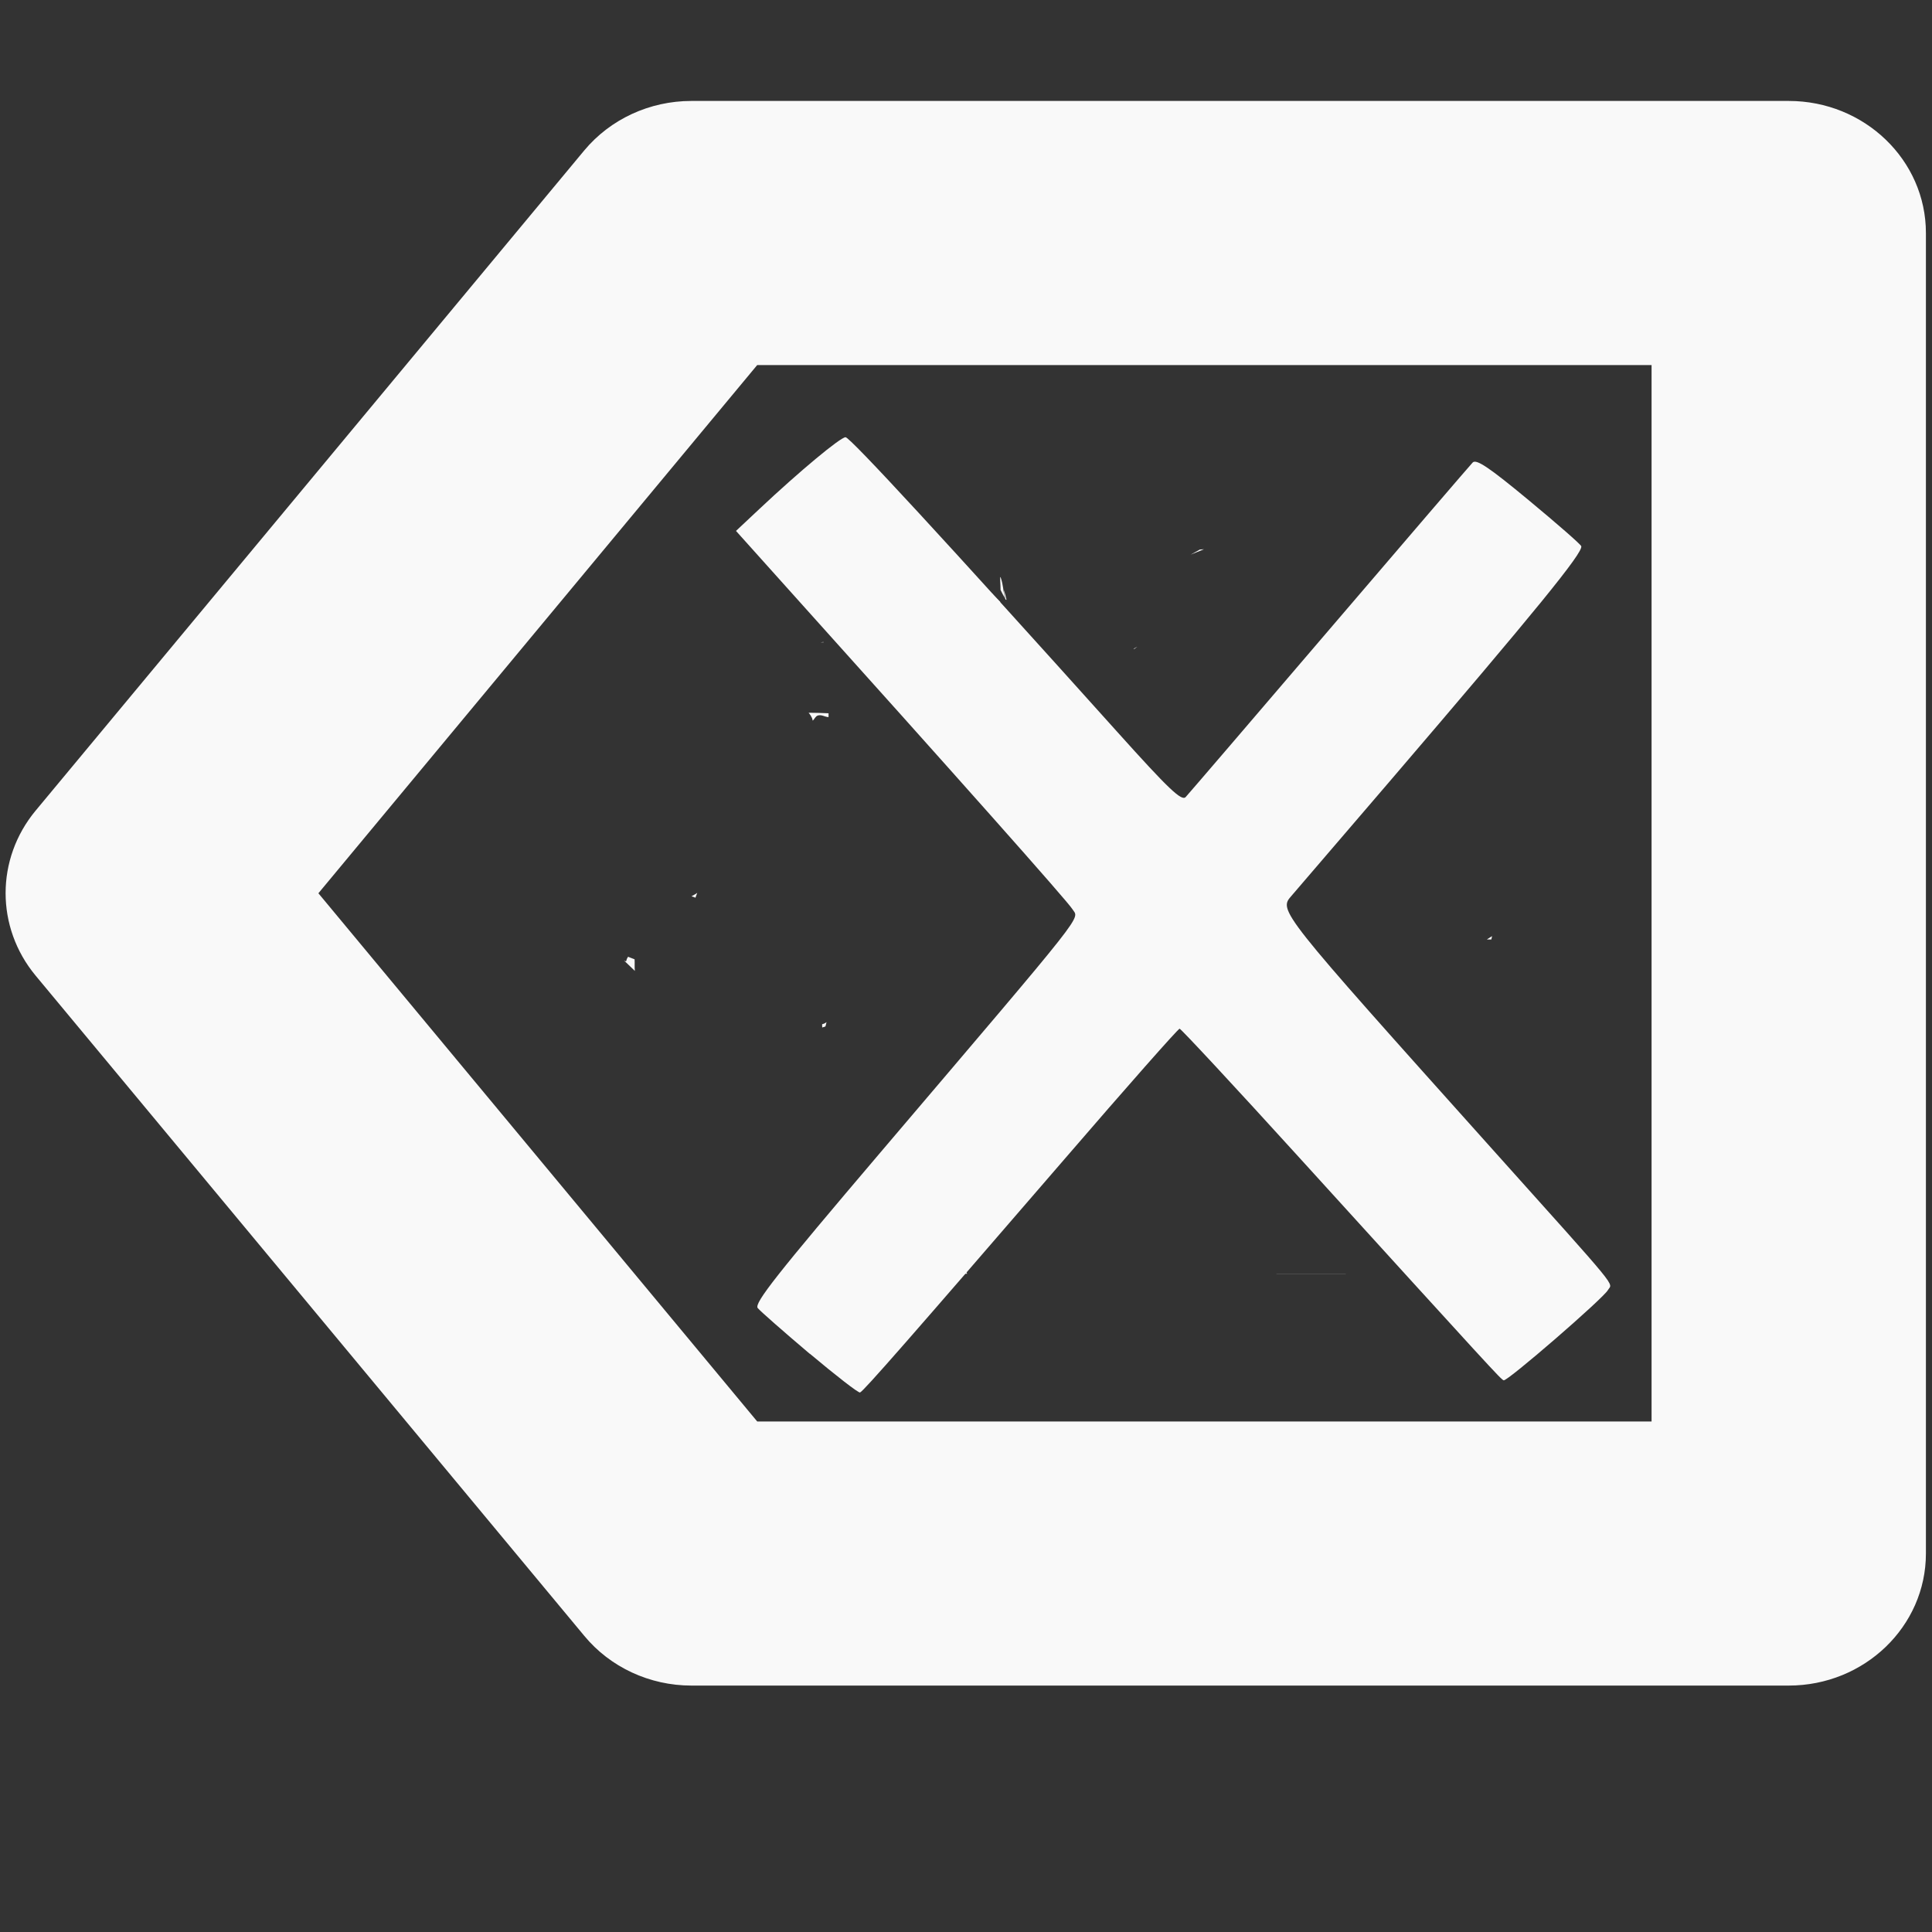 <?xml version="1.0" encoding="UTF-8" standalone="no"?>
<svg
   xmlns:dc="http://purl.org/dc/elements/1.1/"
   xmlns:cc="http://creativecommons.org/ns#"
   xmlns:rdf="http://www.w3.org/1999/02/22-rdf-syntax-ns#"
   xmlns:svg="http://www.w3.org/2000/svg"
   xmlns="http://www.w3.org/2000/svg"
   xmlns:sodipodi="http://sodipodi.sourceforge.net/DTD/sodipodi-0.dtd"
   xmlns:inkscape="http://www.inkscape.org/namespaces/inkscape"
   height="20"
   viewBox="0 0 20 20"
   width="20"
   version="1.1"
   id="svg587"
   sodipodi:docname="RemoveFavorite.svg"
   inkscape:version="1.0.1 (3bc2e813f5, 2020-09-07)">
  <rect x="0" y="0" width="20" height="20" fill="#333333" stroke="none"/>
  <defs
     id="defs591">
    <clipPath
       clipPathUnits="userSpaceOnUse"
       id="clipPath712">
      <path
         id="path714"
         style="fill:#ff0000;fill-opacity:1;fill-rule:nonzero;stroke:none"
         d="M 1,2 V 14 H 15 V 2 Z m 9.66,3.992 c -0.001,-0.064 0.098,0.082 0.135,0.135 0.008,0.011 0.01,0.026 0.016,0.039 0.004,0.002 0.009,0.002 0.014,0.004 0.008,0.004 -0.002,0.018 -0.002,0.027 0.007,0.022 0.017,0.043 0.025,0.064 0.018,0.08 0.046,0.159 0.053,0.24 0.012,0.139 0.016,0.279 0.008,0.418 0.011,0.002 0.022,0.005 0.031,0.008 0.087,-0.062 0.175,-0.127 0.277,-0.148 0.003,-5.869e-4 0.005,0.006 0.008,0.006 0.122,-0.042 0.277,0.036 0.33,0.285 0.015,0.071 0.041,0.141 0.047,0.213 0.028,0.324 0.006,0.68 -0.041,1.023 0.071,0.111 0.142,0.222 0.205,0.338 0.039,-0.175 0.072,-0.313 0.092,-0.404 -0.002,-0.045 -0.007,-0.057 -0.002,-0.172 0.012,-0.247 0.022,-0.268 0.059,-0.471 0.027,-0.047 0.027,-0.148 0.08,-0.139 0.155,0.028 0.289,0.129 0.412,0.229 0.026,0.021 -0.005,0.067 -0.008,0.1 -0.013,0.137 -0.027,0.275 -0.039,0.412 -0.006,0.031 -0.013,0.061 -0.02,0.092 1.16e-4,0.03 0.002,0.06 0,0.09 -0.009,0.165 -0.022,0.33 -0.045,0.494 -0.026,0.182 -0.188,0.779 -0.217,0.893 -0.038,0.115 -0.071,0.226 -0.107,0.336 0.002,0.115 0.008,0.231 0.002,0.346 0.004,0.003 0.007,0.003 0.012,0.006 0.034,0.023 0.067,0.061 0.07,0.102 0.004,0.054 -0.014,0.107 -0.027,0.16 0.003,0.021 -0.001,0.047 -0.002,0.072 -0.004,0.15 -0.053,0.35 -0.057,0.246 -0.046,0.04 -0.185,0.146 -0.242,0.15 -0.01,7.6e-4 -0.005,-0.018 -0.008,-0.027 -0.005,0.007 -6.59e-4,0.003 -0.006,0.006 -0.008,0.012 -0.017,0.022 -0.023,0.037 -0.005,0.009 -0.014,0.023 -0.018,0.029 -0.005,0.007 -0.011,0.011 -0.016,0.02 -0.004,0.002 -0.003,0.01 -0.008,0.012 0,0 -0.002,0 -0.002,0 -0.008,0.015 -0.013,0.036 -0.029,0.037 -0.08,0.006 -0.16,-0.01 -0.24,-0.021 -0.023,-0.002 -0.046,0.007 -0.068,0.004 -0.003,-4.05e-4 -0.005,-0.01 -0.008,-0.012 -0.025,-0.003 -0.049,-0.004 -0.074,-0.006 -0.004,-0.039 -0.007,-0.078 -0.012,-0.117 -0.021,-0.051 -0.04,-0.107 -0.045,-0.131 0.009,0.009 0.024,0.013 0.035,0.021 -2.1e-5,-0.001 1.4e-5,-0.003 0,-0.004 -1.78e-4,-0.017 0.01,-0.032 0.016,-0.049 -0.103,0.008 -0.207,0.018 -0.311,0.018 -0.008,-5.6e-5 -0.002,-0.013 0,-0.023 4.16e-4,-0.003 9.3e-5,-0.004 0,-0.006 -0.001,-0.026 -0.003,-0.052 -0.004,-0.078 -3.57e-4,-0.011 3.71e-4,-0.011 0,-0.021 -0.165,-0.055 -0.318,-0.134 -0.463,-0.23 -0.138,-0.013 -0.275,-0.039 -0.412,-0.061 -0.045,-0.007 -0.091,-0.016 -0.137,-0.02 -0.087,-0.007 -0.115,-0.004 -0.189,0.002 -0.147,0.018 -0.281,0.011 -0.43,0 -0.061,-0.004 -0.123,-0.015 -0.184,-0.018 -0.038,-0.002 -0.079,-0.001 -0.119,-0.002 -6.675e-4,6.25e-4 -0.001,0.001 -0.002,0.002 -0.002,8.06e-4 -0.003,0.002 -0.004,0.002 -5.233e-4,3.37e-4 -0.001,-3.41e-4 -0.002,0 -0.061,0.151 -0.121,0.301 -0.178,0.453 -0.023,0.063 -0.045,0.127 -0.064,0.191 0.002,0.029 7.472e-4,0.019 0.006,0.062 -0.202,0.223 -0.146,0.263 -0.488,-0.096 -0.021,-0.022 0.004,-0.06 0.016,-0.092 -0.039,0.018 -0.076,0.036 -0.084,0.053 0.019,0.038 0.045,0.068 0.072,0.1 0.064,0.036 0.134,0.069 0.107,0.098 -0.023,0.024 -0.055,-0.039 -0.08,-0.061 -0.012,-0.01 -0.017,-0.025 -0.027,-0.037 -0.053,-0.03 -0.09,-0.062 -0.072,-0.1 -0.026,-0.051 -0.048,-0.106 -0.07,-0.156 -0.018,-0.044 -0.035,-0.088 -0.055,-0.131 -0.019,-0.013 -0.037,-0.025 -0.055,-0.039 -0.237,0.053 -0.211,-0.014 -0.145,-0.139 -0.009,-0.01 -0.021,-0.017 -0.029,-0.027 -0.035,-0.043 0.019,-0.108 0.031,-0.162 0.001,-0.005 0.003,-0.01 0.004,-0.016 -0.028,-0.038 -0.046,-0.069 -0.133,-0.16 8.808e-4,-0.007 8.833e-4,-0.014 0.002,-0.021 -0.066,-0.079 -0.087,-0.149 0.006,-0.188 -2.112e-4,-0.02 -0.003,-0.034 0,-0.062 0.003,-0.028 0.017,-0.066 0.023,-0.102 C 7.518,10.27 7.469,9.404 7.484,9.654 c 1.877e-4,0.019 0.018,0.034 0.023,0.053 0.034,-0.112 0.184,-0.098 0.324,-0.094 0.006,-0.032 0.018,-0.063 0.025,-0.096 -0.024,-0.027 -0.024,-0.046 -0.062,-0.074 -0.032,-0.023 -0.141,0.035 -0.117,0.004 5.706e-4,-7.436e-4 0.013,-0.009 0.014,-0.01 -0.06,0.012 -0.125,0.024 -0.166,0.029 -0.023,0.003 -0.019,0.04 -0.023,0.066 -3.212e-4,0.007 -6.729e-4,0.014 -0.002,0.021 -6.38e-4,0.004 -0.003,-0.006 -0.002,-0.01 0.001,-0.004 0.003,-0.007 0.004,-0.012 3.212e-4,-0.007 0.001,-0.014 0.002,-0.021 -0.005,-0.049 -0.016,-0.099 -0.016,-0.148 -0.063,0.019 -0.126,0.038 -0.189,0.057 -0.054,0.016 -0.107,0.037 -0.162,0.047 -0.032,0.006 -0.066,-0.008 -0.098,-0.002 -0.009,0.002 -0.013,0.014 -0.02,0.021 -0.008,-0.076 -0.015,-0.087 -0.031,-0.08 6.011e-4,0.068 -0.041,0.107 -0.172,0.092 C 6.751,9.524 6.667,9.547 6.547,9.559 6.519,9.561 6.526,9.507 6.52,9.48 6.508,9.434 6.5,9.387 6.492,9.34 6.47,9.21 6.453,9.069 6.465,9.164 6.459,9.096 6.458,9.129 6.447,9.074 6.425,9.075 6.402,9.078 6.33,9.082 6.25,9.066 6.167,9.056 6.088,9.033 6.066,9.027 6.051,9.008 6.033,8.994 6.003,8.971 5.976,8.949 5.947,8.924 5.941,8.918 5.922,8.907 5.93,8.904 5.94,8.901 5.951,8.913 5.961,8.918 L 5.846,8.809 c -0.048,-0.104 -0.072,-0.189 -0.098,-0.303 -0.005,-0.023 -0.035,-0.065 -0.012,-0.07 0.011,-0.003 0.021,0.01 0.031,0.014 -0.034,-0.018 -0.083,-0.045 -0.1,-0.049 -0.022,-0.005 -0.044,-0.006 -0.066,-0.008 -0.02,0.022 -0.013,0.006 -0.041,0.049 -0.011,0.017 -0.019,0.035 -0.029,0.053 -6.9e-4,0.001 -0.002,0.002 -0.002,0.004 -0.002,0.007 -0.003,0.018 -0.008,0.016 C 5.394,8.456 5.272,8.389 5.148,8.324 5.129,8.314 5.109,8.305 5.09,8.295 5.084,8.343 5.047,8.395 5.07,8.438 c 0.045,0.082 0.134,0.132 0.205,0.193 0.005,0.004 0.025,-0.002 0.02,0.002 -0.006,0.005 -0.016,0.001 -0.023,0.002 -0.005,4.671e-4 -0.011,0.003 -0.016,0.002 C 5.19,8.616 5.127,8.591 5.062,8.568 4.992,8.506 4.961,8.416 4.924,8.332 c -0.011,-0.026 -0.029,-0.051 -0.035,-0.078 -0.01,-0.045 -0.016,-0.09 -0.023,-0.135 0.044,-0.178 0.019,-0.167 0.266,-0.279 0.027,-0.012 0.059,0.01 0.088,0.014 0.033,0.004 0.065,0.007 0.098,0.012 0.021,0.004 0.042,0.005 0.062,0.008 0.012,-0.017 0.025,-0.035 0.035,-0.051 0.042,-0.066 0.207,-0.179 0.254,-0.207 0.027,-0.016 0.056,-0.026 0.086,-0.037 0.027,-0.026 0.056,-0.05 0.092,-0.072 0.051,-0.033 0.111,-0.054 0.166,-0.08 0.085,-0.036 0.168,-0.074 0.254,-0.107 0.051,-0.02 0.103,-0.035 0.154,-0.053 0.078,-0.027 0.155,-0.053 0.232,-0.082 0.254,-0.095 0.505,-0.202 0.768,-0.275 0.552,-0.139 0.308,-0.097 0.773,-0.156 0.036,-0.005 0.073,-0.009 0.109,-0.014 0.012,-0.069 0.028,-0.144 0.07,-0.117 0.056,0.036 0.082,0.063 0.123,0.094 0.017,-0.002 0.034,-0.004 0.051,-0.006 0.009,-0.001 0.032,-0.01 0.027,-0.002 0,0 0.002,-0.002 0.002,-0.002 0.065,0.029 0.129,0.06 0.195,0.086 -0.005,-0.021 -0.017,-0.053 -0.01,-0.041 0.008,0.013 0.01,0.028 0.014,0.043 0.064,0.025 0.132,0.042 0.188,0.082 0.028,0.02 0.001,0.069 -0.004,0.104 -0.011,0.072 -0.051,0.184 -0.076,0.252 0.037,-0.046 0.068,-0.097 0.105,-0.143 0.029,-0.036 0.062,-0.067 0.094,-0.102 0.048,-0.047 0.091,-0.1 0.145,-0.141 0.032,-0.025 0.07,-0.067 0.109,-0.055 0.122,0.038 0.179,0.075 0.234,0.115 0.096,-0.007 0.192,-0.012 0.287,-0.027 0.085,0.023 0.146,-0.044 0.221,-0.059 0.026,-0.005 0.052,-0.007 0.078,-0.01 0.018,-0.055 0.034,-0.111 0.051,-0.166 0.043,-0.14 0.09,-0.277 0.129,-0.418 0.002,-0.007 0.002,-0.013 0,-0.023 -0.007,-0.015 -0.017,-0.03 -0.021,-0.047 -0.007,-0.024 0.027,-0.092 0.039,-0.129 0.135,0.041 0.274,0.072 0.406,0.123 -0.044,-0.05 -0.098,-0.095 -0.1,-0.158 z M 7.752,9.918 c 0.01,-0.056 0.02,-0.108 0.037,-0.16 -0.099,0.017 -0.202,0.032 -0.252,0.01 0.048,0.082 0.122,0.151 0.215,0.15 z m -0.023,0.164 c 4.752e-4,0.044 0.003,0.082 0,0.141 -6.829e-4,0.016 -0.004,0.031 -0.006,0.047 0.039,0.047 0.088,0.093 0.143,0.137 0.003,-0.013 0.007,-0.026 0.01,-0.039 -0.004,-0.022 -0.01,-0.044 -0.014,-0.066 -0.014,-0.017 -0.015,-0.029 -0.014,-0.041 -0.022,-0.019 -0.047,-0.036 -0.062,-0.061 -0.023,-0.036 -0.013,-0.085 -0.01,-0.129 -0.016,0.004 -0.035,0.007 -0.047,0.012 z m 0.119,0.178 c 0.003,0.003 0.005,0.005 0.008,0.008 -0.002,-0.01 -0.004,-0.02 -0.006,-0.029 -0.009,0.004 -0.001,0.014 -0.002,0.021 z m 0.008,0.008 c 0.002,0.011 0.004,0.022 0.006,0.033 0.007,0.009 0.014,0.017 0.023,0.025 0.002,-0.009 0.004,-0.017 0.006,-0.025 -0.013,-0.01 -0.023,-0.023 -0.035,-0.033 z m 1.047,-3.213 c -0.024,0.011 -0.046,0.025 -0.068,0.039 6.885e-4,0.005 0.001,0.01 0.002,0.016 0.001,6.73e-4 0.003,0.001 0.004,0.002 0.021,-0.019 0.088,-0.068 0.062,-0.057 z M 8.178,7.248 c -0.07,0.009 -0.118,0.027 -0.156,0.031 0.026,0.02 0.083,0.067 0.107,0.088 0.015,-0.04 0.036,-0.078 0.049,-0.119 z m 1.832,0.086 c -0.09,0.019 -0.159,0.035 -0.293,0.049 -0.045,0.005 -0.023,1.8e-4 -0.049,0.004 0.002,0.028 0.007,0.058 0.006,0.086 0.01,0.002 0.015,-0.002 0.025,0 0.019,0.004 0.026,0.028 0.043,0.039 0.082,-0.055 0.165,-0.11 0.25,-0.16 0.005,-0.003 0.011,-0.002 0.016,-0.004 0.001,-0.004 8e-4,-0.009 0.002,-0.014 z m -2.564,0.076 c -0.034,0.013 -0.068,0.025 -0.102,0.037 0.023,0.018 0.037,0.037 0.078,0.1 0.006,0.032 0.014,0.07 0.018,0.098 0.014,0.021 0.022,0.047 0.027,0.072 0.008,0.037 0.009,0.076 0.014,0.113 -0.005,0.055 -0.006,0.11 -0.016,0.164 -0.007,0.039 -0.021,0.075 -0.031,0.113 C 7.416,8.169 7.398,8.231 7.381,8.293 7.341,8.434 7.314,8.545 7.25,8.684 7.229,8.73 7.197,8.77 7.17,8.812 7.106,8.869 7.047,8.933 6.977,8.982 c -0.013,0.009 -0.031,0.011 -0.047,0.016 0.001,0.008 0.002,0.017 0.004,0.025 0.063,-0.022 0.125,-0.037 0.23,-0.068 0.097,-0.029 0.195,-0.058 0.291,-0.088 0.044,-0.014 0.087,-0.029 0.131,-0.043 0.011,-0.038 0.021,-0.073 0.033,-0.113 C 7.679,8.521 7.738,8.331 7.809,8.145 7.848,8.04 7.892,7.936 7.938,7.834 7.805,7.719 7.746,7.665 7.521,7.496 7.485,7.468 7.47,7.439 7.445,7.41 Z m -1.465,0.141 c -0.056,-0.008 -0.124,0.008 -0.176,0.033 0.095,0.067 0.196,0.129 0.281,0.205 0.007,-0.069 0.007,-0.137 -0.027,-0.193 -0.015,-0.025 -0.043,-0.04 -0.078,-0.045 z M 6.684,7.688 C 6.65,7.699 6.617,7.711 6.584,7.723 6.53,7.742 6.473,7.756 6.42,7.777 6.346,7.806 6.275,7.84 6.203,7.871 c -0.02,0.01 -0.04,0.02 -0.061,0.029 -0.021,0.031 -0.064,0.081 -0.141,0.123 0.172,0.051 0.189,0.254 0.221,0.393 0.008,0.036 0.019,0.07 0.029,0.105 0.01,0.035 0.013,0.029 0.014,0.035 0.007,0.006 -1.204e-4,-0.001 0.008,0.006 0.079,0.07 -0.003,0.012 0.057,0.049 0.01,0.006 0.018,0.024 0.029,0.02 0.01,-0.004 0.002,-0.022 0.002,-0.033 0.024,-0.004 0.048,-0.004 0.072,-0.006 C 6.445,8.43 6.469,8.271 6.516,8.115 6.546,8.021 6.603,7.823 6.684,7.688 Z m 0.287,0.031 c 1.66e-5,0.001 -6.44e-5,0.003 0,0.004 0.006,0.062 0.064,0.083 0.104,0.117 C 7.038,7.801 6.999,7.762 6.971,7.719 Z m -1.328,0.074 c 0.013,0.093 0.009,0.064 0.02,0.123 0.03,0.004 0.059,0.013 0.088,0.02 -0.029,-0.044 -0.055,-0.088 -0.064,-0.125 -0.019,-0.005 -0.021,-0.013 -0.043,-0.018 z m 1.447,0.072 c -0.012,8.55e-4 -0.04,-0.008 -0.041,0.006 -0.002,0.022 0.049,0.023 0.049,0.045 2.177e-4,0.02 -0.015,0.036 -0.027,0.053 0.064,0.103 0.13,0.179 0.084,-0.002 -0.01,-0.04 -0.037,-0.07 -0.064,-0.102 z M 6.072,7.936 c -0.006,0.003 -0.012,0.005 -0.018,0.008 -0.005,0.003 0.016,0.009 0.016,0.004 4.73e-5,-0.004 0.002,-0.008 0.002,-0.012 z M 11.406,8.986 c -0.008,0.019 -0.018,0.037 -0.021,0.057 -0.003,0.017 0.016,0.182 0.018,0.201 0.005,0.047 0.006,0.092 0.01,0.137 0.013,-0.021 0.038,-0.024 0.07,-0.018 4.79e-4,-0.039 0.001,-0.073 0.002,-0.16 2.14e-4,-0.028 0.005,-0.056 0.002,-0.084 -7.3e-4,-0.008 -0.008,-0.029 -0.01,-0.021 -0.003,0.011 0.004,0.022 0.006,0.033 -0.025,-0.048 -0.051,-0.096 -0.076,-0.145 z m -0.496,0.152 c -0.08,0.141 -0.157,0.284 -0.238,0.424 -0.038,0.066 -0.075,0.132 -0.111,0.199 -0.006,0.011 -0.012,0.023 -0.018,0.035 0.006,-0.003 0.012,-0.006 0.018,-0.01 0.101,-0.064 0.171,-0.127 0.248,-0.191 0.001,-0.003 -0.002,-0.009 0,-0.012 0.037,-0.051 0.078,-0.106 0.123,-0.152 -0.005,-0.049 -0.008,-0.098 -0.012,-0.148 -0.004,-0.048 -0.01,-0.096 -0.01,-0.145 z m 0.52,0.539 c -0.004,0.095 -0.008,0.19 -0.008,0.285 9.8e-5,0.039 0.004,0.077 0.002,0.115 -0.003,0.044 -0.012,0.087 -0.018,0.131 0.002,0.018 0.004,0.036 0.006,0.055 0.024,-0.08 0.052,-0.165 0.076,-0.24 -0.002,-0.077 1.86e-4,-0.154 -0.002,-0.23 -0.032,-0.028 -0.052,-0.067 -0.057,-0.115 z M 9.768,10.031 c -0.024,0.001 -0.048,0.004 -0.072,0.004 -0.005,0.009 -0.012,0.017 -0.018,0.025 -0.001,0.007 -4.418e-4,0.015 -0.002,0.021 0.065,-0.004 0.11,2.59e-4 0.15,0 4.951e-4,-0.003 0.001,-0.005 0.002,-0.008 -0.025,-0.011 -0.02,-0.003 -0.049,-0.016 -0.01,-0.004 -0.008,-0.019 -0.012,-0.027 z m 1.143,0.102 c -0.007,0.005 -0.015,0.007 -0.021,0.012 0.008,0.004 0.018,0.006 0.027,0.01 -0.001,-0.007 -0.004,-0.014 -0.006,-0.021 z m -2.461,0.404 c 5.996e-4,0.001 0.001,0.003 0.002,0.004 4.997e-4,-0.001 -5.013e-4,-0.003 0,-0.004 0,0 -0.002,0 -0.002,0 z m 3.568,0.23 c -0.003,0.013 -0.004,0.026 -0.006,0.039 0,0 0.002,-0.002 0.002,-0.002 -0.003,-0.011 0.009,-0.024 0.006,-0.035 0,0 -0.002,-0.002 -0.002,-0.002 z" />
    </clipPath>
    <clipPath
       clipPathUnits="userSpaceOnUse"
       id="clipPath722">
      <path
         id="path724"
         style="fill:#ff0000;fill-opacity:1;fill-rule:nonzero;stroke:none"
         d="m 7.9,5.395 v 1.398 c 0.056,-0.01 0.1,-0.017 0.293,-0.041 0.036,-0.005 0.073,-0.009 0.109,-0.014 0.012,-0.069 0.028,-0.144 0.07,-0.117 0.056,0.036 0.082,0.063 0.123,0.094 0.017,-0.002 0.034,-0.004 0.051,-0.006 0.009,-0.001 0.032,-0.01 0.027,-0.002 0,0 0.002,-0.002 0.002,-0.002 0.065,0.029 0.129,0.06 0.195,0.086 -0.005,-0.021 -0.017,-0.053 -0.01,-0.041 0.008,0.013 0.01,0.028 0.014,0.043 0.064,0.025 0.132,0.042 0.188,0.082 0.028,0.02 0.001,0.069 -0.004,0.104 -0.011,0.072 -0.051,0.184 -0.076,0.252 0.037,-0.046 0.068,-0.097 0.105,-0.143 0.029,-0.036 0.062,-0.067 0.094,-0.102 0.048,-0.047 0.091,-0.1 0.145,-0.141 0.032,-0.025 0.07,-0.067 0.109,-0.055 0.122,0.038 0.179,0.075 0.234,0.115 0.096,-0.007 0.192,-0.012 0.287,-0.027 0.085,0.023 0.146,-0.044 0.221,-0.059 0.026,-0.005 0.052,-0.007 0.078,-0.01 0.018,-0.055 0.034,-0.111 0.051,-0.166 0.043,-0.14 0.09,-0.277 0.129,-0.418 0.002,-0.007 0.002,-0.013 0,-0.023 -0.007,-0.015 -0.017,-0.03 -0.021,-0.047 -0.007,-0.024 0.027,-0.092 0.039,-0.129 0.135,0.041 0.274,0.072 0.406,0.123 -0.044,-0.05 -0.098,-0.095 -0.1,-0.158 -0.001,-0.064 0.098,0.082 0.135,0.135 0.008,0.011 0.01,0.026 0.016,0.039 0.004,0.002 0.009,0.002 0.014,0.004 0.008,0.004 -0.002,0.018 -0.002,0.027 0.007,0.022 0.017,0.043 0.025,0.064 0.018,0.08 0.046,0.159 0.053,0.24 0.012,0.139 0.016,0.279 0.008,0.418 0.011,0.002 0.022,0.005 0.031,0.008 0.087,-0.062 0.175,-0.127 0.277,-0.148 0.003,-5.869e-4 0.005,0.006 0.008,0.006 0.122,-0.042 0.277,0.036 0.33,0.285 0.015,0.071 0.041,0.141 0.047,0.213 0.028,0.324 0.006,0.68 -0.041,1.023 0.071,0.111 0.142,0.222 0.205,0.338 0.039,-0.175 0.072,-0.313 0.092,-0.404 -0.002,-0.045 -0.007,-0.057 -0.002,-0.172 0.012,-0.247 0.022,-0.268 0.059,-0.471 0.027,-0.047 0.027,-0.148 0.08,-0.139 0.048,0.009 0.092,0.034 0.137,0.055 V 5.395 Z m 1.002,1.66 c -0.024,0.011 -0.046,0.025 -0.068,0.039 6.885e-4,0.005 0.001,0.01 0.002,0.016 0.001,6.73e-4 0.003,0.001 0.004,0.002 0.021,-0.019 0.088,-0.068 0.062,-0.057 z M 8.178,7.248 c -0.07,0.009 -0.118,0.027 -0.156,0.031 0.029,0.021 0.079,0.066 0.107,0.088 0.015,-0.04 0.036,-0.078 0.049,-0.119 z m 1.832,0.086 c -0.09,0.019 -0.159,0.035 -0.293,0.049 -0.045,0.005 -0.023,1.8e-4 -0.049,0.004 0.002,0.028 0.007,0.058 0.006,0.086 0.01,0.002 0.015,-0.002 0.025,0 0.019,0.004 0.026,0.028 0.043,0.039 0.082,-0.055 0.165,-0.11 0.25,-0.16 0.005,-0.003 0.011,-0.002 0.016,-0.004 0.001,-0.004 8e-4,-0.009 0.002,-0.014 z m -2.109,0.469 V 7.922 C 7.913,7.892 7.924,7.862 7.937,7.832 7.928,7.825 7.911,7.811 7.9,7.803 Z M 11.406,8.986 c -0.008,0.019 -0.018,0.037 -0.021,0.057 -0.003,0.017 0.016,0.182 0.018,0.201 0.005,0.047 0.006,0.092 0.01,0.137 0.013,-0.021 0.038,-0.024 0.07,-0.018 4.79e-4,-0.039 0.001,-0.073 0.002,-0.16 2.14e-4,-0.028 0.005,-0.056 0.002,-0.084 -7.3e-4,-0.008 -0.008,-0.029 -0.01,-0.021 -0.003,0.011 0.004,0.022 0.006,0.033 -0.025,-0.048 -0.051,-0.096 -0.076,-0.145 z m -0.496,0.152 c -0.08,0.141 -0.157,0.284 -0.238,0.424 -0.038,0.066 -0.075,0.132 -0.111,0.199 -0.006,0.011 -0.012,0.023 -0.018,0.035 0.006,-0.003 0.012,-0.006 0.018,-0.01 0.101,-0.064 0.171,-0.127 0.248,-0.191 0.001,-0.003 -0.002,-0.009 0,-0.012 0.037,-0.051 0.078,-0.106 0.123,-0.152 -0.005,-0.049 -0.008,-0.098 -0.012,-0.148 -0.004,-0.048 -0.01,-0.096 -0.01,-0.145 z m 1.221,0.412 c -0.019,0.072 -0.046,0.189 -0.053,0.217 -0.038,0.115 -0.071,0.226 -0.107,0.336 0.002,0.115 0.008,0.231 0.002,0.346 0.004,0.003 0.007,0.003 0.012,0.006 0.034,0.023 0.067,0.061 0.07,0.102 0.004,0.054 -0.014,0.107 -0.027,0.16 0.003,0.021 -0.001,0.047 -0.002,0.072 -0.002,0.056 -0.012,0.04 -0.021,0.092 h 0.127 z m -0.701,0.127 c -0.004,0.095 -0.008,0.19 -0.008,0.285 9.8e-5,0.039 0.004,0.077 0.002,0.115 -0.003,0.044 -0.012,0.087 -0.018,0.131 0.002,0.018 0.004,0.036 0.006,0.055 0.024,-0.08 0.052,-0.165 0.076,-0.24 -0.002,-0.077 1.86e-4,-0.154 -0.002,-0.23 -0.032,-0.028 -0.052,-0.067 -0.057,-0.115 z M 9.768,10.031 c -0.024,0.001 -0.048,0.004 -0.072,0.004 -0.005,0.009 -0.012,0.017 -0.018,0.025 -0.001,0.007 -4.418e-4,0.015 -0.002,0.021 0.065,-0.004 0.11,2.59e-4 0.15,0 4.951e-4,-0.003 0.001,-0.005 0.002,-0.008 -0.025,-0.011 -0.02,-0.003 -0.049,-0.016 -0.01,-0.004 -0.008,-0.019 -0.012,-0.027 z m 1.143,0.102 c -0.007,0.005 -0.015,0.007 -0.021,0.012 0.008,0.004 0.018,0.006 0.027,0.01 -0.001,-0.007 -0.004,-0.014 -0.006,-0.021 z m -2.461,0.404 c 5.996e-4,0.001 0.001,0.003 0.002,0.004 4.997e-4,-0.001 -5.013e-4,-0.003 0,-0.004 0,0 -0.002,0 -0.002,0 z m 0.523,0.008 c -6.675e-4,6.25e-4 -0.001,0.001 -0.002,0.002 -0.002,8.06e-4 -0.003,0.002 -0.004,0.002 -5.233e-4,3.37e-4 -0.001,-3.41e-4 -0.002,0 -0.045,0.11 -0.088,0.221 -0.131,0.332 H 10.906 c 5.1e-5,-0.002 1.35e-4,-0.004 0,-0.008 -0.165,-0.055 -0.318,-0.134 -0.463,-0.23 -0.138,-0.013 -0.275,-0.039 -0.412,-0.061 -0.045,-0.007 -0.091,-0.016 -0.137,-0.02 -0.087,-0.007 -0.115,-0.004 -0.189,0.002 -0.147,0.018 -0.281,0.011 -0.43,0 -0.061,-0.004 -0.123,-0.015 -0.184,-0.018 -0.038,-0.002 -0.079,-10e-4 -0.119,-0.002 z m 3.045,0.223 c -0.003,0.013 -0.004,0.026 -0.006,0.039 0,0 0.002,-0.002 0.002,-0.002 -0.003,-0.011 0.009,-0.024 0.006,-0.035 0,0 -0.002,-0.002 -0.002,-0.002 z m -4.117,0.027 v 0.086 h 0.166 c -0.007,-0.016 -0.013,-0.031 -0.02,-0.047 -0.019,-0.013 -0.037,-0.025 -0.055,-0.039 -0.059,0.013 -0.062,6.52e-4 -0.092,0 z" />
    </clipPath>
  </defs>
  <sodipodi:namedview
     pagecolor="#ffff39"
     bordercolor="#666666"
     borderopacity="1"
     objecttolerance="10"
     gridtolerance="10"
     guidetolerance="10"
     inkscape:pageopacity="0.55686275"
     inkscape:pageshadow="2"
     inkscape:window-width="1280"
     inkscape:window-height="738"
     id="namedview589"
     showgrid="false"
     inkscape:snap-bbox="true"
     inkscape:zoom="16.5"
     inkscape:cx="8"
     inkscape:cy="11.428397"
     inkscape:window-x="-8"
     inkscape:window-y="-8"
     inkscape:window-maximized="1"
     inkscape:current-layer="svg587"
     inkscape:pagecheckerboard="true" />
  <g
     fill="#e0e0e0"
     id="g585"
     transform="matrix(1.42,0,0,1.367,-1.363,-1.689)"
     style="fill:#f9f9f9">
    <path
       id="path581"
       style="fill-rule:evenodd;fill:#f9f9f9"
       d="M 6,2 C 5.696,2 5.409,2.138 5.219,2.375 l -4,5 c -0.291,0.365 -0.291,0.883 0,1.248 l 4,5 C 5.408,13.861 5.696,14 6,14 h 8 c 0.552,-5.5e-5 1,-0.448 1,-1 V 3 C 15,2.448 14.552,2 14,2 Z M 6.48,4 H 13 v 8 H 6.48 L 3.281,8 Z m 0.484,2.098 c 4.486e-4,-0.002 -0.018,0.002 -0.023,0.002 0.008,-9.205e-4 0.016,7.086e-4 0.023,0 z m -0.109,0.535 c 0.005,0.008 0.012,0.015 0.016,0.023 0.009,0.023 0.005,7.38e-4 0.014,0.037 0.013,-0.012 0.019,-0.033 0.037,-0.039 C 6.949,6.645 6.973,6.665 7,6.666 V 6.637 C 6.952,6.635 6.904,6.633 6.855,6.633 Z M 6.053,7.969 c -0.06,0.022 -0.119,0.045 -0.174,0.066 -5.46e-5,0.01 7.9e-5,0.021 0,0.031 0.006,0.016 0.013,0.032 0.02,0.049 0.034,0.009 0.066,0.013 0.104,0.037 0.008,-0.034 0.014,-0.068 0.021,-0.102 0.01,-0.027 0.02,-0.055 0.029,-0.082 z M 5.906,8.135 c 0.016,0.012 0.045,0.032 0.047,0.033 0.014,0.008 -0.023,-0.022 -0.035,-0.033 -0.004,8.15e-5 -0.008,-8.14e-5 -0.012,0 z M 7,8.182 c -0.016,0.074 -0.036,0.147 -0.053,0.221 0.013,0.006 0.032,0.016 0.039,0.027 0.001,-2.912e-4 0.003,-2.53e-4 0.004,0 C 6.994,8.399 6.994,8.368 7,8.338 Z M 5.387,8.234 c -0.034,0.014 -0.049,0.017 -0.094,0.031 0.004,0.014 0.009,0.027 0.014,0.041 l 0.035,0.035 c 0.037,0.028 0.096,0.048 0.139,0.043 -0.025,0.005 -0.038,7.266e-4 -0.057,0.002 0.003,0.001 0.006,0.006 0.01,0.006 C 5.495,8.392 5.542,8.391 5.582,8.383 5.581,8.355 5.58,8.327 5.58,8.299 Z M 5.371,8.371 5.588,8.588 C 5.585,8.559 5.588,8.529 5.586,8.5 5.563,8.491 5.539,8.482 5.518,8.471 c -0.024,-0.013 -0.042,-0.037 -0.062,-0.055 0.02,0.008 -0.01,-0.011 -0.037,-0.029 -0.014,6.254e-4 -0.034,-0.014 -0.047,-0.016 z m 1.611,0.502 c -0.01,0.01 -0.02,0.02 -0.031,0.029 0.002,0.073 0.002,0.092 0.004,0.162 0.027,-0.057 0.044,-0.111 0.027,-0.191 z"
       clip-path="url(#clipPath712)" />
    <path
       id="path583"
       style="stroke-width:0.205;fill:#f9f9f9"
       d="m 9.736,5.395 c -0.006,7.256e-4 -0.023,0.001 -0.029,0.002 -0.023,0.013 -0.045,0.027 -0.068,0.039 0.033,-0.014 0.065,-0.027 0.098,-0.041 z M 8.256,5.611 c -0.01,-0.029 -0.001,0.062 -0.002,0.092 0.01,0.02 0.019,0.039 0.029,0.059 -0.008,-0.05 -0.011,-0.102 -0.027,-0.15 z m 0.023,0.094 c -9.577e-4,-0.004 5.077e-4,0.008 0,0.012 3.678e-4,0.017 0.006,0.033 0.008,0.049 0.002,0.003 0.002,0.007 0.004,0.01 0.005,0.002 8.58e-4,7.55e-5 0.006,0.002 v -0.002 c -0.005,-0.024 -0.011,-0.047 -0.018,-0.07 z m -0.088,0.025 c -0.002,0.011 -0.006,0.021 -0.008,0.031 0.019,0.011 0.034,0.029 0.055,0.035 0.006,0.002 0.01,-0.001 0.016,0 -0.02,-0.023 -0.043,-0.043 -0.062,-0.066 z m 1.057,0.404 c -0.008,0.005 -0.017,0.01 -0.025,0.016 0.002,2.18e-5 0.004,-1.33e-5 0.006,0 0.008,-0.006 0.012,-0.01 0.02,-0.016 z M 8.121,6.645 c -1.912e-4,0.046 -5.68e-5,0.092 0,0.139 0.009,-0.014 0.02,-0.04 0.029,-0.053 -0.021,-0.01 -0.012,-0.051 -0.006,-0.086 -0.008,1.817e-4 -0.016,-3.107e-4 -0.023,1e-7 z m 1.361,0.541 c 0.003,0.027 0.004,0.055 0.006,0.082 0.015,-0.008 0.03,-0.016 0.045,-0.023 0.043,-0.019 0.094,-0.039 0.145,-0.059 z m 0.566,0 c 0.048,0.029 0.08,0.056 0.105,0.076 0.027,-0.019 0.058,-0.033 0.084,-0.053 0.014,-0.01 0.029,-0.014 0.043,-0.023 z m 1.41,0 c -0.01,0.036 -0.026,0.071 -0.027,0.107 -0.003,0.006 -0.005,0.014 -0.008,0.021 0.017,-0.002 0.034,-0.004 0.051,-0.006 0.01,-0.028 0.013,-0.044 0.025,-0.08 0.004,-0.014 0.008,-0.029 0.012,-0.043 z M 9.896,7.188 c -0.022,0.008 -0.042,0.02 -0.062,0.031 0.03,-0.008 0.06,-0.016 0.09,-0.023 -0.01,-7.309e-4 -0.019,-0.011 -0.027,-0.008 z m 0.145,0.041 c 0.007,0.006 0.014,0.011 0.021,0.016 0.005,0.004 -0.009,-0.009 -0.014,-0.014 -0.001,-4.332e-4 -0.006,-0.001 -0.008,-0.002 z m -1.277,0.219 c -0.009,0.008 -0.017,0.017 -0.025,0.025 -0.001,0.019 0.007,-0.001 -0.012,0.09 -0.007,0.035 -0.02,0.067 -0.029,0.102 -0.008,0.032 -0.016,0.065 -0.023,0.098 0.046,6.015e-4 0.092,0.001 0.139,0.002 C 8.804,7.686 8.791,7.608 8.781,7.531 8.776,7.509 8.77,7.477 8.764,7.447 Z m 1.094,0.086 c 0.002,0.004 0.016,0.051 0.025,0.092 0.006,0.004 0.013,0.008 0.02,0.012 0.01,-0.004 0.003,0.001 0.012,-0.002 -0.014,-0.026 -0.058,-0.104 -0.057,-0.102 z m -0.037,0.113 c -0.007,0.002 -0.014,0.005 -0.021,0.008 -0.021,0.009 -0.042,0.019 -0.062,0.029 -0.016,0.008 -0.034,0.014 -0.047,0.025 -0.017,0.015 -0.033,0.031 -0.049,0.047 0.053,-0.004 0.107,-0.01 0.16,-0.014 0.059,-0.004 0.113,-0.003 0.17,-0.006 -0.013,-0.024 -0.023,-0.041 -0.037,-0.066 -0.037,0.008 -0.076,-0.004 -0.113,-0.023 z m 1.498,0.205 c -0.014,0.007 -0.027,0.014 -0.041,0.021 0.005,0.076 0.014,0.147 0.021,0.219 0.006,-0.004 0.013,-0.006 0.02,-0.01 0.004,-0.031 0.01,-0.062 0.01,-0.094 -5.28e-4,-0.126 -0.01,-0.111 -0.01,-0.137 z M 10.416,8.221 c -0.051,-0.011 -0.139,9.522e-4 -0.225,0.002 -0.068,0.042 -0.135,0.085 -0.203,0.127 h 0.687 c 0.002,-0.016 0.004,-0.033 0.006,-0.049 -0.044,-0.007 -0.078,0.003 -0.129,-0.02 -0.045,-0.02 -0.088,-0.05 -0.137,-0.061 z M 8.473,8.244 c -0.068,0.017 -0.139,0.039 -0.209,0.055 -6.555e-4,0.021 0.002,0.042 0.002,0.062 0.061,-0.017 0.141,-0.046 0.234,-0.078 0.006,-0.013 0.011,-0.026 0.018,-0.039 -0.015,-2.869e-4 -0.03,3.238e-4 -0.045,0 z M 8.5,8.283 c -0.003,0.006 -0.005,0.012 -0.008,0.018 0.023,-0.006 0.018,-0.006 0.047,-0.014 0.002,-0.007 0.004,-0.014 0.01,-0.02 -0.019,0.007 -0.03,0.009 -0.049,0.016 z m 0.049,-0.016 c 0.026,-0.01 0.042,-0.011 0.066,-0.021 -0.011,-1.441e-4 -0.022,1.447e-4 -0.033,0 -0.011,0.007 -0.024,0.012 -0.033,0.021 z m -0.01,0.02 c -0.002,0.007 -0.016,0.014 -0.012,0.021 0.003,0.006 0.005,0.006 0.008,0.012 0.027,-0.013 0.062,-0.01 0.096,-0.002 0.008,-0.013 0.025,-0.02 0.021,-0.041 -0.002,-0.012 -0.015,-0.009 -0.02,-0.018 -0.086,0.021 -0.035,0.012 -0.094,0.027 z m 0.094,-0.027 c 0.014,-0.003 6.524e-4,-3.447e-4 0.016,-0.004 0.006,-0.001 0.002,0.012 0.004,0.018 2.858e-4,0.001 -2.839e-4,0.003 0,0.004 0.004,0.017 0.004,0.034 0.008,0.051 0.07,0.029 0.153,0.086 0.285,0.225 0.031,0.033 -0.029,0.071 -0.084,0.096 -0.001,0.006 -0.019,0.021 -0.07,0.082 -0.023,0.027 -0.045,0.056 -0.066,0.084 0.003,0.02 0.008,0.039 0.01,0.059 0.003,0.027 -1.67e-5,0.055 0,0.082 -0.009,0.068 -0.009,0.132 -0.008,0.199 3.15e-5,0.005 -4.67e-5,0.005 0,0.01 3.78e-5,0.013 0.013,0.037 0,0.039 -1.112e-4,0.098 -0.086,0.088 -0.244,0.051 -0.028,0.007 -0.04,0.005 -0.062,0.01 9.18e-4,0.004 10e-4,0.004 0.002,0.008 0.063,0.275 0.114,0.553 0.197,0.822 0.027,0.088 0.06,0.174 0.092,0.26 0.01,0.026 0.019,0.052 0.029,0.078 0.085,-0.011 0.166,-0.031 0.258,-0.037 0.087,-0.006 0.174,0 0.262,0 h 0.389 c 4.057e-4,-0.007 0.003,-0.013 0.004,-0.02 0.005,-0.034 0.011,-0.069 0.016,-0.104 0.013,-0.108 -0.007,-0.218 -0.006,-0.326 -5.4e-4,-0.023 -0.009,-0.125 0.006,-0.16 0.004,-0.01 0.01,-0.018 0.016,-0.027 -0.006,-0.014 -0.012,-0.027 -0.018,-0.041 h -0.238 v -1.031 C 8.996,8.694 9.006,8.736 8.939,8.469 8.931,8.476 8.915,8.49 8.91,8.494 8.884,8.376 8.872,8.293 8.816,8.248 c -0.066,-6.574e-4 -0.133,-0.001 -0.199,-0.002 0.006,0.004 0.012,0.007 0.016,0.014 z m -0.141,0.041 c -0.111,0.03 -0.202,0.054 -0.227,0.062 -4.28e-5,0.004 2.53e-5,0.008 0,0.012 0.06,-0.002 0.124,-0.001 0.189,0 0.005,-0.006 0.011,-0.009 0.016,-0.014 -0.001,-0.004 -0.002,-0.006 -0.004,-0.01 0.008,-0.017 0.018,-0.033 0.025,-0.051 z m 3.395,-0.012 c -0.017,0.019 -0.06,0.04 -0.088,0.061 h 0.088 z M 9.705,9.717 c -0.002,0.004 -0.005,0.005 -0.006,0.008 -5.656e-4,0.003 2.461e-4,0.002 0,0.006 0.003,-0.004 0.005,-0.009 0.008,-0.014 z m 0.279,0 c 0.023,0.095 -0.013,0.125 -0.066,0.201 -0.011,0.016 0.027,-0.029 0.039,-0.043 0.002,-0.003 0.003,-0.011 0.004,-0.008 0.003,0.022 0.003,0.044 0.004,0.066 -7.503e-4,0.115 0.019,0.235 0.006,0.35 -0.004,0.038 -0.011,0.074 -0.016,0.111 h 0.383 0.268 c 2e-6,-0.002 -3e-6,-0.004 0,-0.006 0.204,-0.032 0.164,-0.026 0.24,-0.037 -0.041,-0.006 -0.123,-0.02 -0.133,-0.021 -0.048,0.002 -0.056,0.005 -0.107,0.006 -0.006,4.9e-5 2.6e-5,-0.013 0,-0.02 0,0 0,-0.002 0,-0.002 -1.07e-4,-0.027 7.7e-5,-0.053 0,-0.08 -4.53e-4,-0.157 1.87e-4,-0.148 0,-0.303 1.9e-4,-0.071 -0.001,-0.143 0,-0.215 z m 0.621,0.598 c -0.009,-3.94e-4 0.099,0.014 0.107,0.016 0.06,-0.002 0.087,-0.003 0.135,-0.006 -0.086,-0.005 -0.222,-0.009 -0.242,-0.01 z m 0.242,0.01 c 0.048,0.003 0.074,0.004 0.135,0.006 0.008,-0.002 0.119,-0.018 0.109,-0.018 -0.022,0.001 -0.157,0.006 -0.244,0.012 z m 0.244,-0.012 c 0,0 0,0.002 0,0.002 2.4e-5,0.006 0.006,0.02 0,0.02 -0.054,-1.41e-4 -0.06,-0.002 -0.109,-0.004 -0.01,0.002 -0.094,0.015 -0.137,0.021 0.075,0.011 0.041,0.005 0.246,0.037 -10e-6,0.008 -10e-7,0.016 0,0.023 0.04,0.01 0.082,0.019 0.117,0.033 0.001,-8.7e-4 0.002,-0.003 0.004,-0.004 -3.59e-4,-0.031 -7.72e-4,-0.054 -0.002,-0.113 -0.001,-0.062 -0.003,-0.124 -0.004,-0.186 -0.001,-0.093 -0.005,-0.246 0,-0.352 0.001,-0.025 0.004,-0.049 0.006,-0.074 h -0.123 c -0.001,0.072 1.31e-4,0.143 0,0.215 1.88e-4,0.152 -4.49e-4,0.147 0,0.303 7.7e-5,0.026 0.002,0.052 0.002,0.078 z m 0.609,-0.596 c -2.36e-4,0.002 -0.003,0.031 -0.004,0.051 0.095,-0.019 0.107,-0.03 0.158,-0.051 z M 8.219,9.746 C 8.217,9.789 8.222,9.832 8.213,9.875 c -0.017,0.154 -0.035,0.309 -0.053,0.463 0.054,0.015 0.114,0.037 0.15,0.047 0.033,0.009 0.067,0.016 0.1,0.025 C 8.33,10.194 8.272,9.971 8.219,9.746 Z M 11.691,9.938 c 8e-6,0.001 -8e-6,0.002 0,0.004 0.023,0.003 0.048,0.006 0.082,0.012 -0.026,-0.004 -0.012,-0.004 -0.082,-0.016 z m 0.439,0.363 c -0.008,0.007 -0.022,0.008 -0.027,0.018 -0.008,0.013 0.013,0.005 0.027,0.002 z m -0.27,0.305 c -0.002,0.001 -0.004,0.003 -0.006,0.004 -0.051,0.036 -0.105,0.066 -0.158,0.098 v 0.002 c -4.86e-4,0.021 -0.002,0.05 0,0.059 h -0.002 c -0.002,0.068 -0.072,0.069 -0.172,0.045 -0.016,0.013 -0.033,0.025 -0.033,0.025 0.004,-0.007 0.004,-0.021 0.008,-0.029 -0.047,-0.011 -0.101,-0.019 -0.186,-0.027 -0.007,0.006 -0.004,0.016 -0.012,0.021 -5.28e-4,0.027 -0.004,0.05 -0.004,0.078 h 0.469 c 0.009,-0.035 0.018,-0.069 0.027,-0.104 0.018,-0.065 0.048,-0.116 0.068,-0.172 z m 0.27,0.082 c -0.017,0.064 -0.032,0.129 -0.049,0.193 h 0.049 z m -4.211,0.086 c -0.046,-0.023 -0.001,0.041 0.049,0.107 h 0.043 c -0.028,-0.039 -0.049,-0.086 -0.092,-0.107 z m 3.193,0.09 c -0.021,0.009 -0.051,0.011 -0.076,0.018 h 0.09 c -0.005,-0.006 -0.009,-0.012 -0.014,-0.018 z m -0.848,0.016 c 0.003,7.01e-4 0.005,0.001 0.008,0.002 h 0.5 c -3.26e-4,-2.79e-4 -0.002,-0.002 -0.002,-0.002 h -0.434 z"
       clip-path="url(#clipPath722)" />
  </g>
  <path
     style="fill:#f9f9f9;fill-opacity:1;fill-rule:evenodd;stroke-width:0.042"
     d="M 8.382,14.014 C 8.114,13.787 7.871,13.574 7.844,13.541 7.804,13.492 8.04,13.193 9.115,11.929 11.299,9.361 11.171,9.524 11.101,9.411 11.049,9.327 9.899,8.033 8.134,6.07 L 7.619,5.496 7.862,5.268 C 8.278,4.877 8.699,4.527 8.753,4.526 c 0.046,-6.599e-4 1.04,1.077 2.816,3.054 0.53,0.59 0.663,0.716 0.705,0.671 0.029,-0.031 0.698,-0.811 1.487,-1.734 0.789,-0.923 1.457,-1.701 1.484,-1.729 0.037,-0.039 0.17,0.05 0.58,0.39 0.292,0.242 0.537,0.456 0.544,0.476 0.023,0.064 -0.467,0.664 -1.985,2.437 -0.524,0.611 -0.981,1.144 -1.015,1.183 -0.134,0.153 -0.136,0.15 2.072,2.614 1.36,1.517 1.251,1.384 1.204,1.467 -0.051,0.089 -1.043,0.948 -1.079,0.934 -0.03,-0.011 -0.1,-0.088 -2.119,-2.309 -0.665,-0.732 -1.222,-1.331 -1.236,-1.331 -0.015,0 -0.552,0.608 -1.193,1.352 -1.596,1.849 -2.079,2.401 -2.115,2.414 -0.017,0.006 -0.25,-0.175 -0.519,-0.401 z"
     id="path759" />
</svg>
